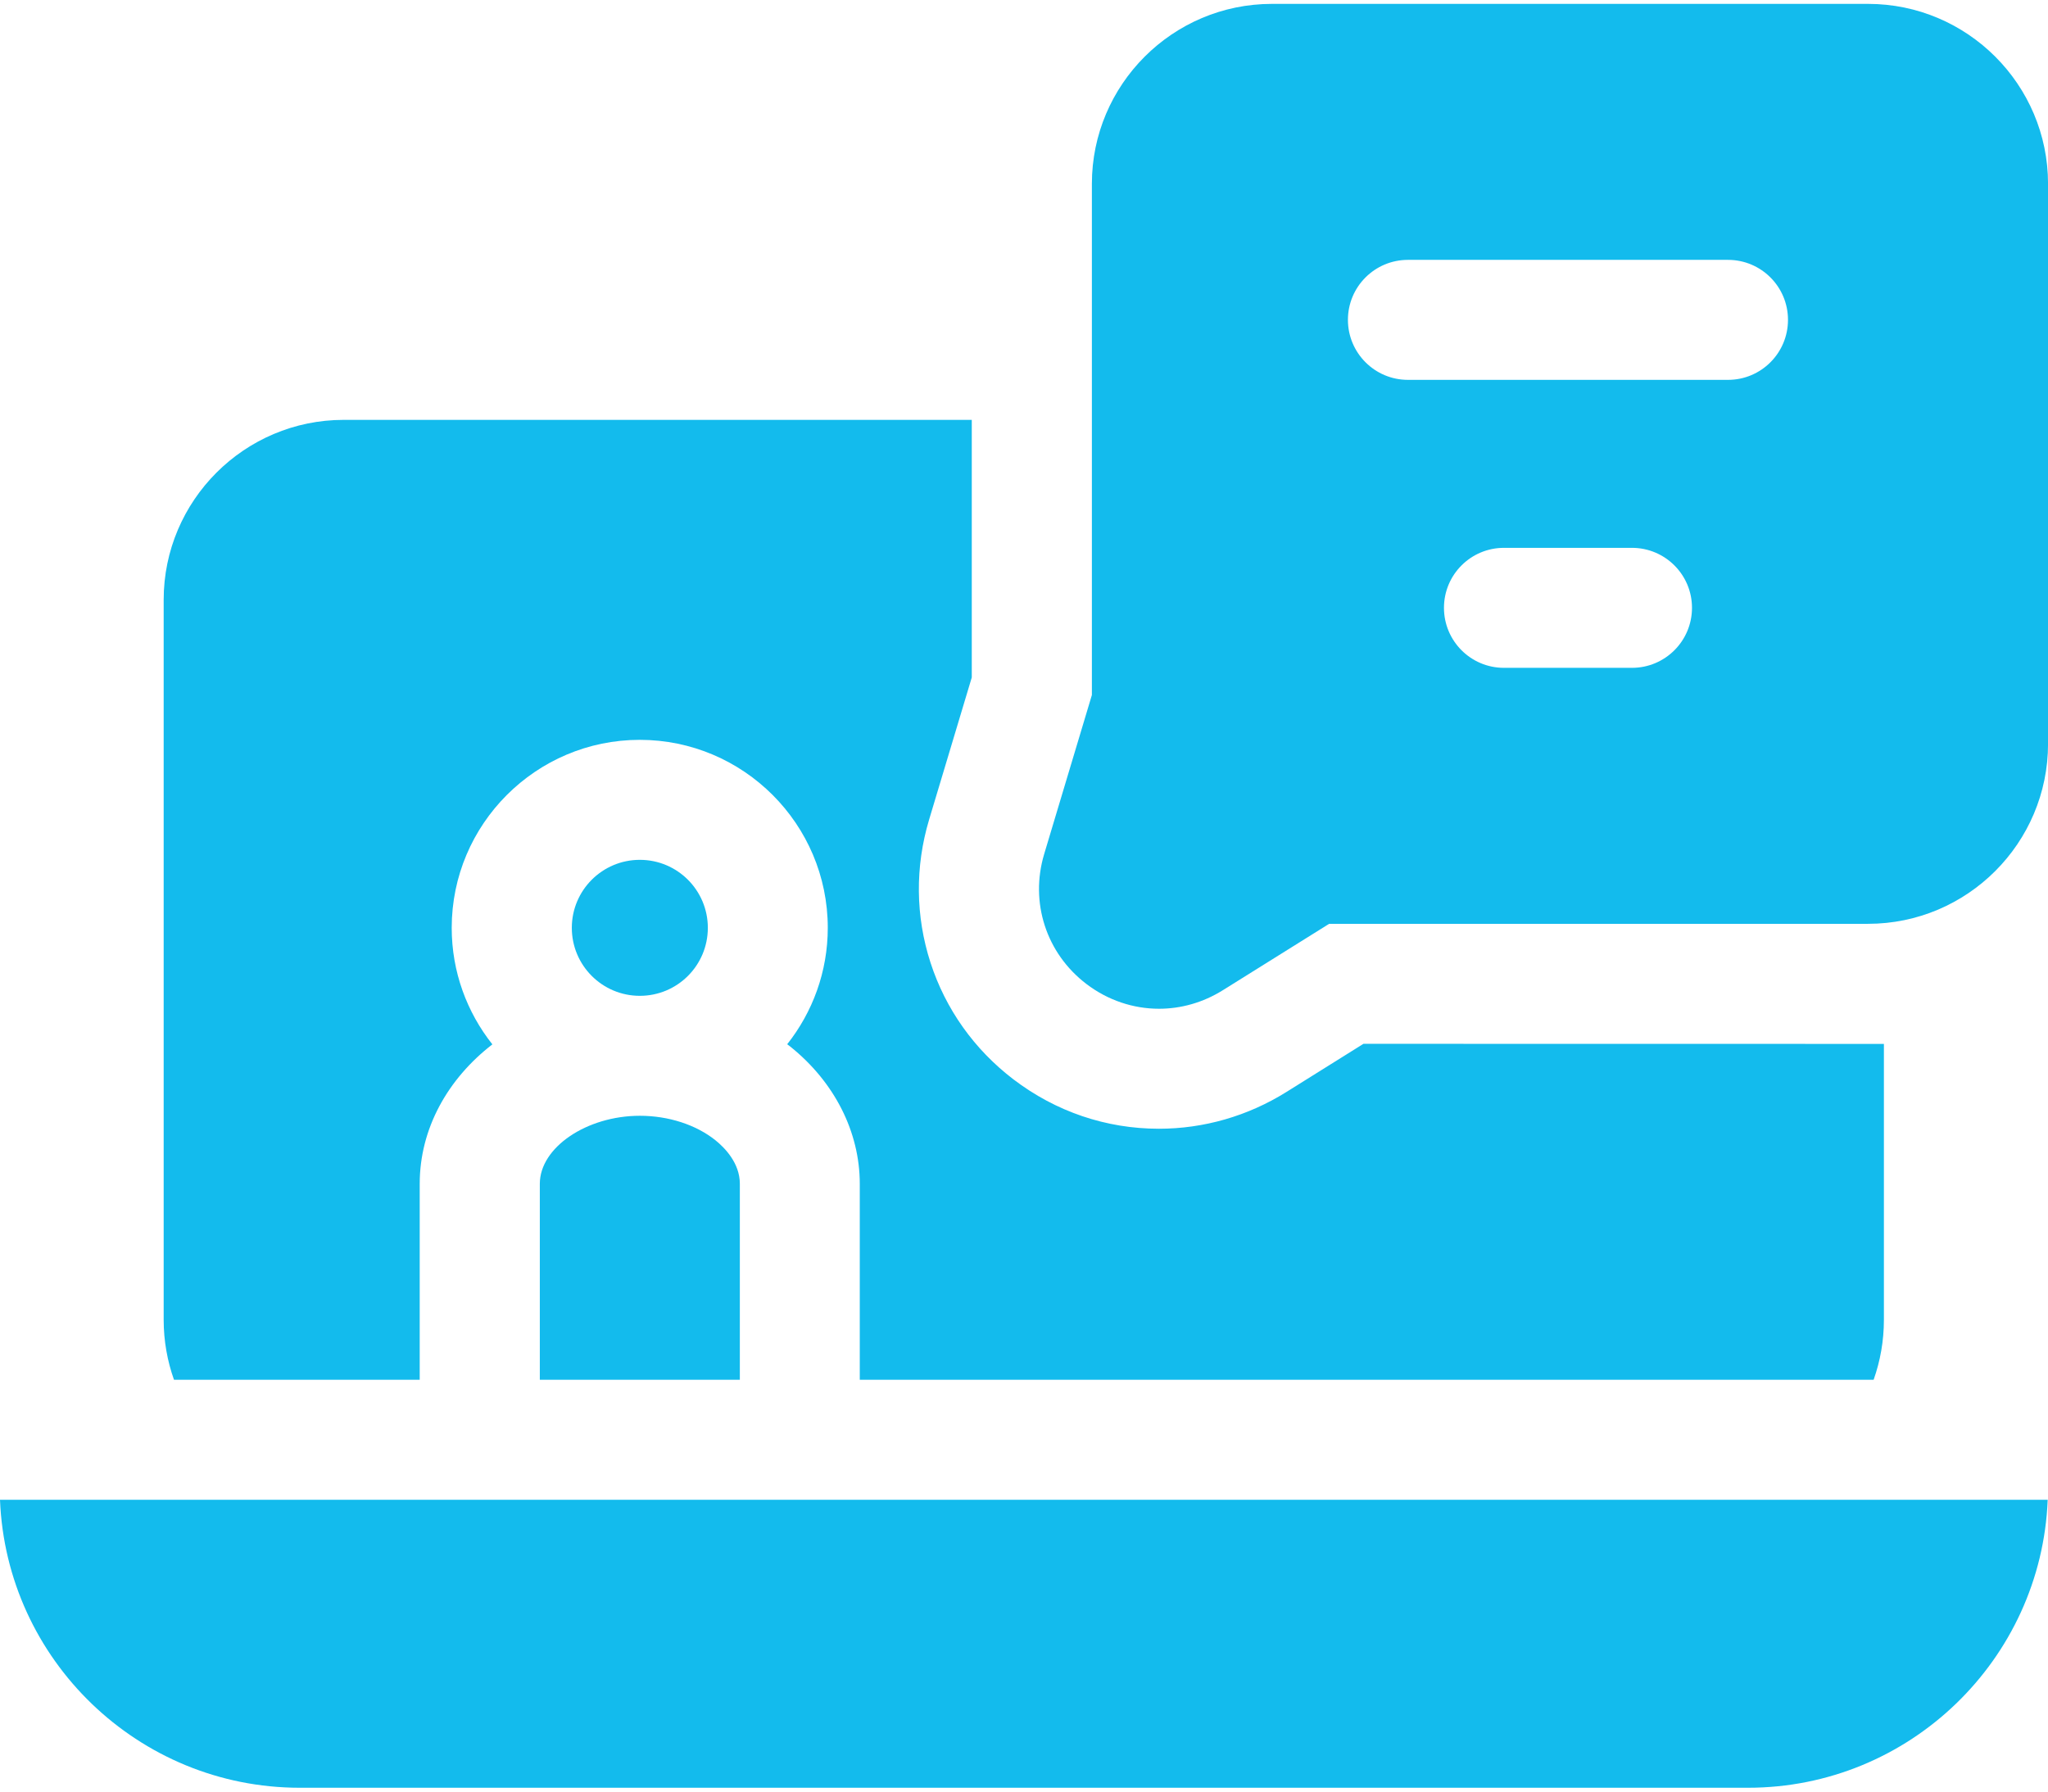 <svg width="48" height="42" viewBox="0 0 48 42" fill="none" xmlns="http://www.w3.org/2000/svg">
<path d="M43.782 0.091H29.811C27.484 0.091 25.591 1.984 25.591 4.31V16.293L24.473 20.021C24.133 21.154 24.521 22.349 25.461 23.066C25.967 23.452 26.564 23.648 27.165 23.648C27.679 23.648 28.195 23.504 28.658 23.215L31.152 21.657H43.782C46.108 21.657 48.001 19.764 48.001 17.437V4.31C48.001 1.984 46.108 0.091 43.782 0.091ZM38.249 15.656H35.249C34.472 15.656 33.843 15.026 33.843 14.249C33.843 13.472 34.472 12.843 35.249 12.843H38.249C39.026 12.843 39.656 13.472 39.656 14.249C39.656 15.026 39.026 15.656 38.249 15.656ZM40.5 8.905H32.999C32.222 8.905 31.592 8.275 31.592 7.498C31.592 6.721 32.222 6.092 32.999 6.092H40.5C41.277 6.092 41.906 6.721 41.906 7.498C41.906 8.275 41.277 8.905 40.5 8.905Z" fill="#13BBED"/>
<path d="M0 35.159C0.148 38.907 3.242 41.91 7.025 41.91H40.968C44.751 41.91 47.844 38.907 47.993 35.159H0Z" fill="#13BBED"/>
<path d="M14.996 23.345C15.877 23.345 16.59 22.632 16.59 21.751C16.59 20.871 15.877 20.157 14.996 20.157C14.116 20.157 13.402 20.871 13.402 21.751C13.402 22.632 14.116 23.345 14.996 23.345Z" fill="#13BBED"/>
<path d="M12.652 27.751V32.346H17.34V27.751C17.34 27.262 16.981 26.902 16.767 26.73C16.311 26.366 15.666 26.157 14.996 26.157C13.748 26.157 12.652 26.902 12.652 27.751Z" fill="#13BBED"/>
<path d="M31.956 24.47L30.147 25.601C29.247 26.163 28.215 26.461 27.163 26.461C25.924 26.461 24.745 26.06 23.752 25.303C22.834 24.602 22.162 23.657 21.809 22.568C21.456 21.479 21.445 20.32 21.776 19.214L22.776 15.881V9.843H8.055C5.729 9.843 3.836 11.736 3.836 14.062V30.94C3.836 31.433 3.922 31.906 4.078 32.346H9.837V27.752C9.837 26.456 10.495 25.29 11.54 24.483C10.944 23.731 10.587 22.782 10.587 21.751C10.587 19.321 12.564 17.344 14.994 17.344C17.424 17.344 19.401 19.321 19.401 21.751C19.401 22.781 19.044 23.729 18.45 24.48C18.474 24.498 18.498 24.516 18.521 24.534C19.557 25.363 20.151 26.535 20.151 27.752V32.346H43.913C44.069 31.906 44.154 31.433 44.154 30.939V24.472C44.013 24.472 31.956 24.47 31.956 24.47Z" fill="#13BBED"/>
</svg>
